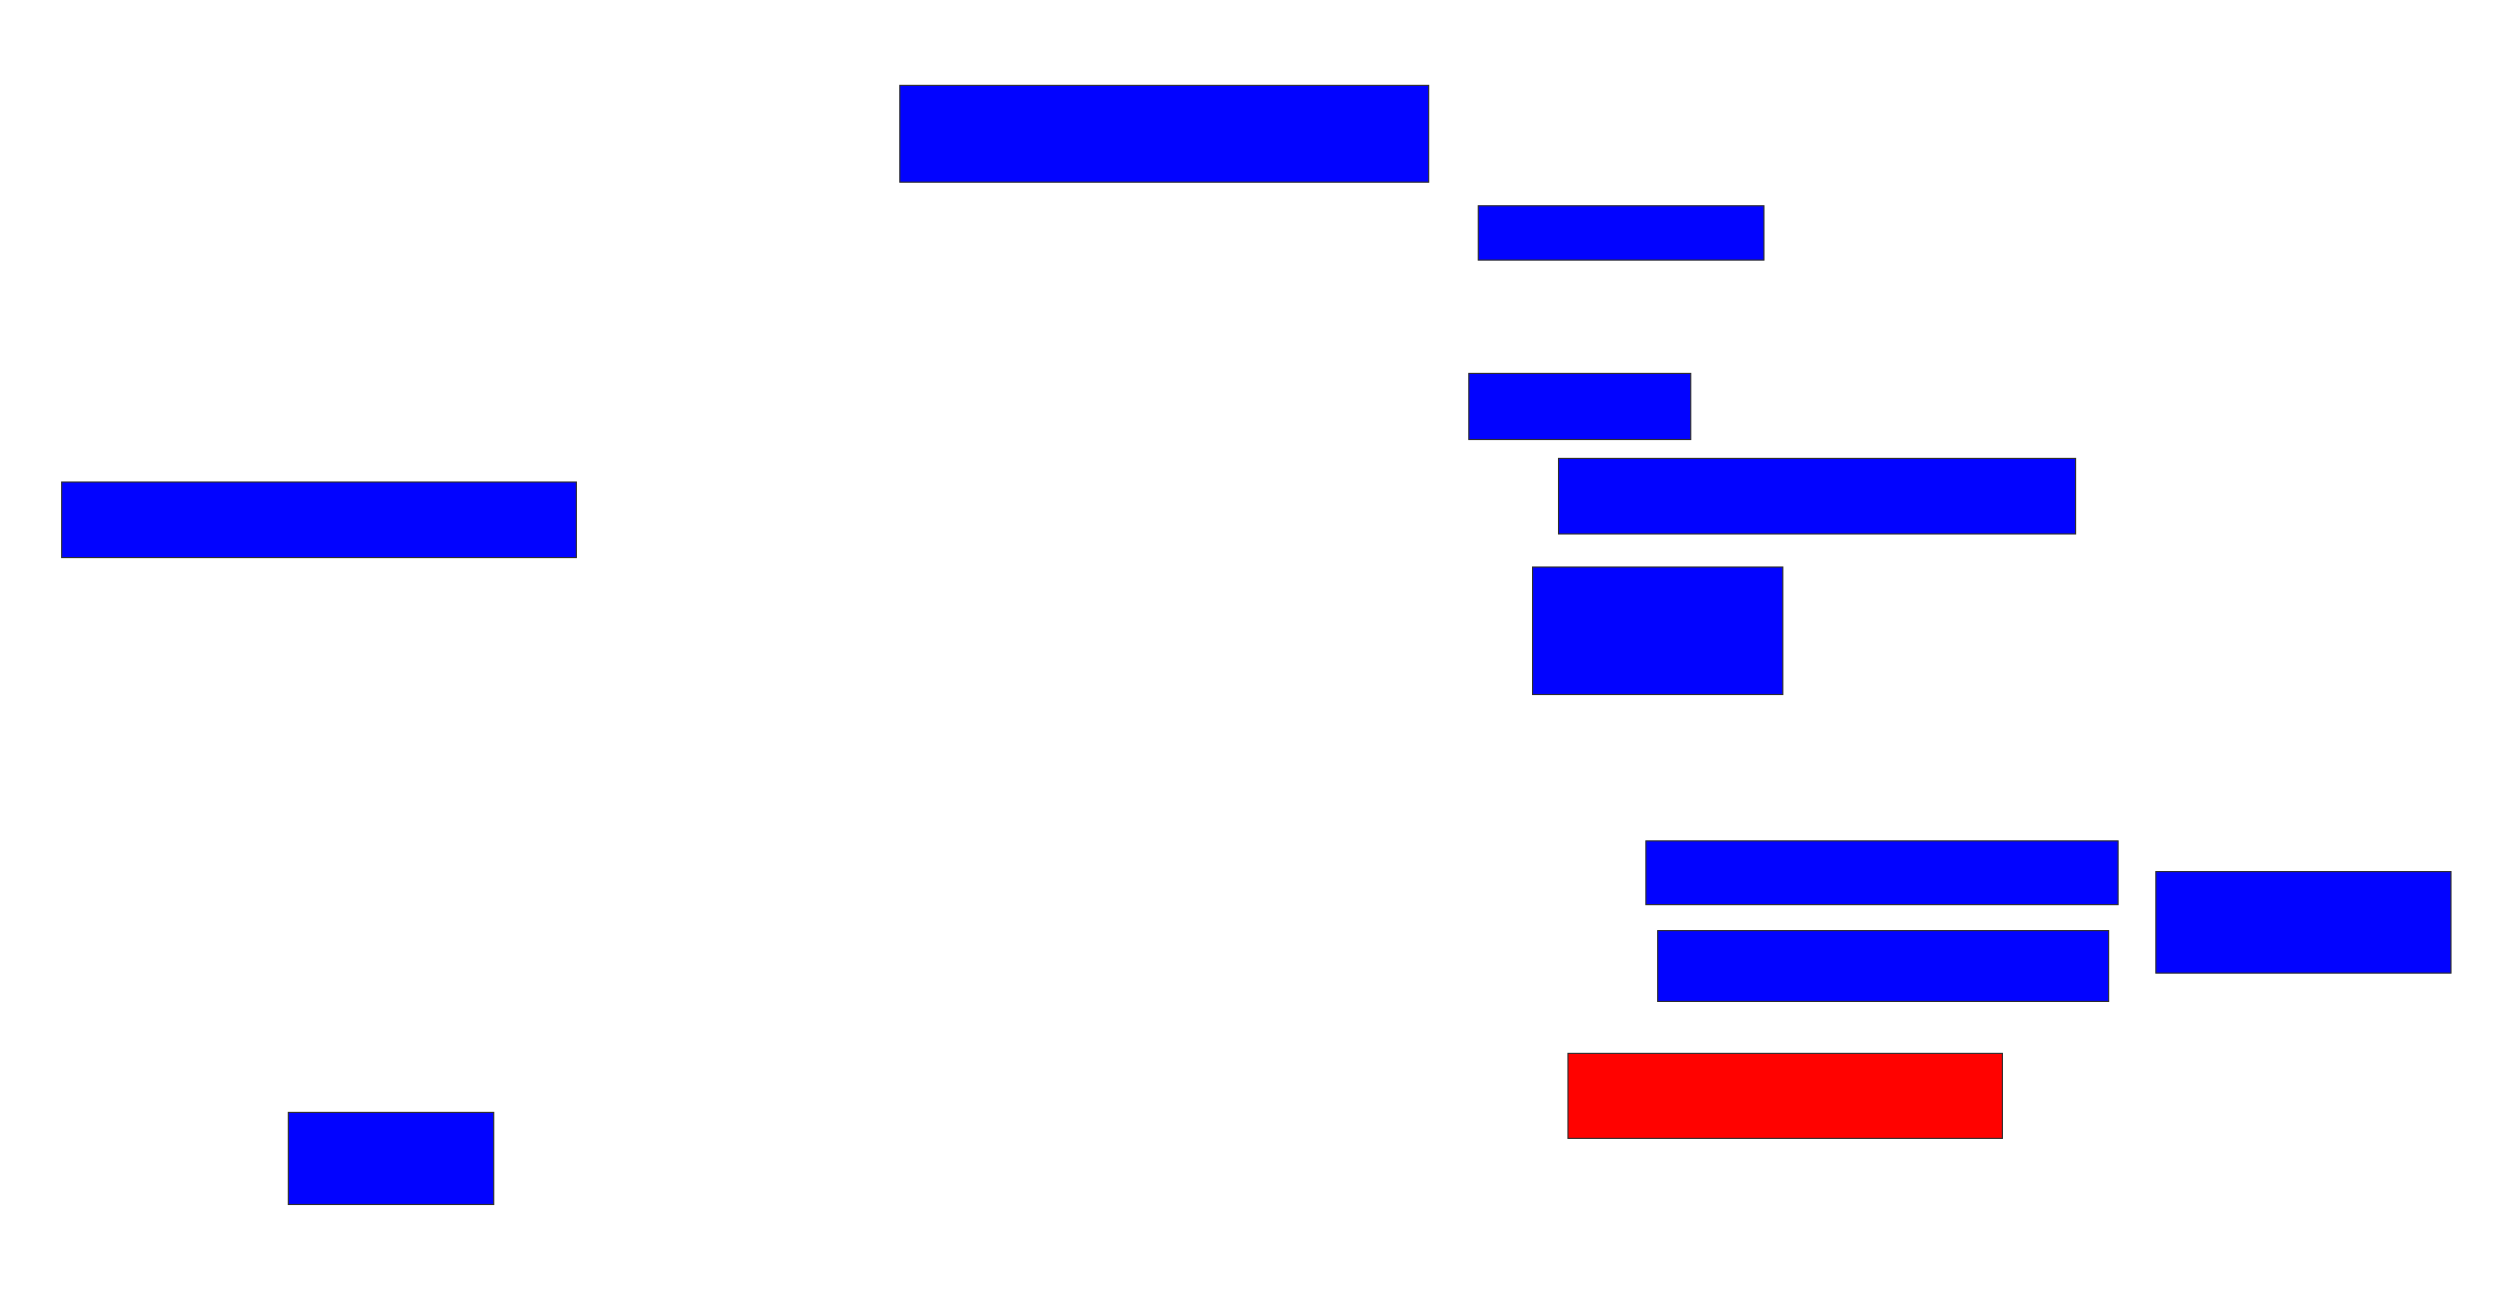<svg xmlns="http://www.w3.org/2000/svg" width="2206" height="1158">
 <!-- Created with Image Occlusion Enhanced -->
 <g>
  <title>Labels</title>
 </g>
 <g>
  <title>Masks</title>
  <rect id="1b935890c57244c8abd5985bb47c01a4-ao-1" height="85.417" width="466.667" y="75.333" x="794" stroke="#2D2D2D" fill="#0203ff"/>
  <rect id="1b935890c57244c8abd5985bb47c01a4-ao-2" height="47.917" width="252.083" y="181.583" x="1304.417" stroke="#2D2D2D" fill="#0203ff"/>
  <rect id="1b935890c57244c8abd5985bb47c01a4-ao-3" height="58.333" width="195.833" y="329.5" x="1296.083" stroke="#2D2D2D" fill="#0203ff"/>
  <rect id="1b935890c57244c8abd5985bb47c01a4-ao-4" height="66.667" width="456.25" y="404.5" x="1375.25" stroke="#2D2D2D" fill="#0203ff"/>
  <rect id="1b935890c57244c8abd5985bb47c01a4-ao-5" height="112.5" width="220.833" y="500.333" x="1352.333" stroke="#2D2D2D" fill="#0203ff"/>
  <rect id="1b935890c57244c8abd5985bb47c01a4-ao-6" height="56.25" width="416.667" y="742" x="1452.333" stroke="#2D2D2D" fill="#0203ff"/>
  <rect id="1b935890c57244c8abd5985bb47c01a4-ao-7" height="62.5" width="397.917" y="821.167" x="1462.75" stroke="#2D2D2D" fill="#0203ff"/>
  <rect id="1b935890c57244c8abd5985bb47c01a4-ao-8" height="89.583" width="260.417" y="769.083" x="1902.333" stroke="#2D2D2D" fill="#0203ff"/>
  <rect id="1b935890c57244c8abd5985bb47c01a4-ao-9" height="75" width="383.333" y="929.5" x="1383.583" stroke="#2D2D2D" fill="#ff0200" class="qshape"/>
  <rect id="1b935890c57244c8abd5985bb47c01a4-ao-10" height="81.25" width="181.25" y="981.583" x="254.417" stroke="#2D2D2D" fill="#0203ff"/>
  <rect id="1b935890c57244c8abd5985bb47c01a4-ao-11" height="66.667" width="454.167" y="425.333" x="54.417" stroke="#2D2D2D" fill="#0203ff"/>
 </g>
</svg>
